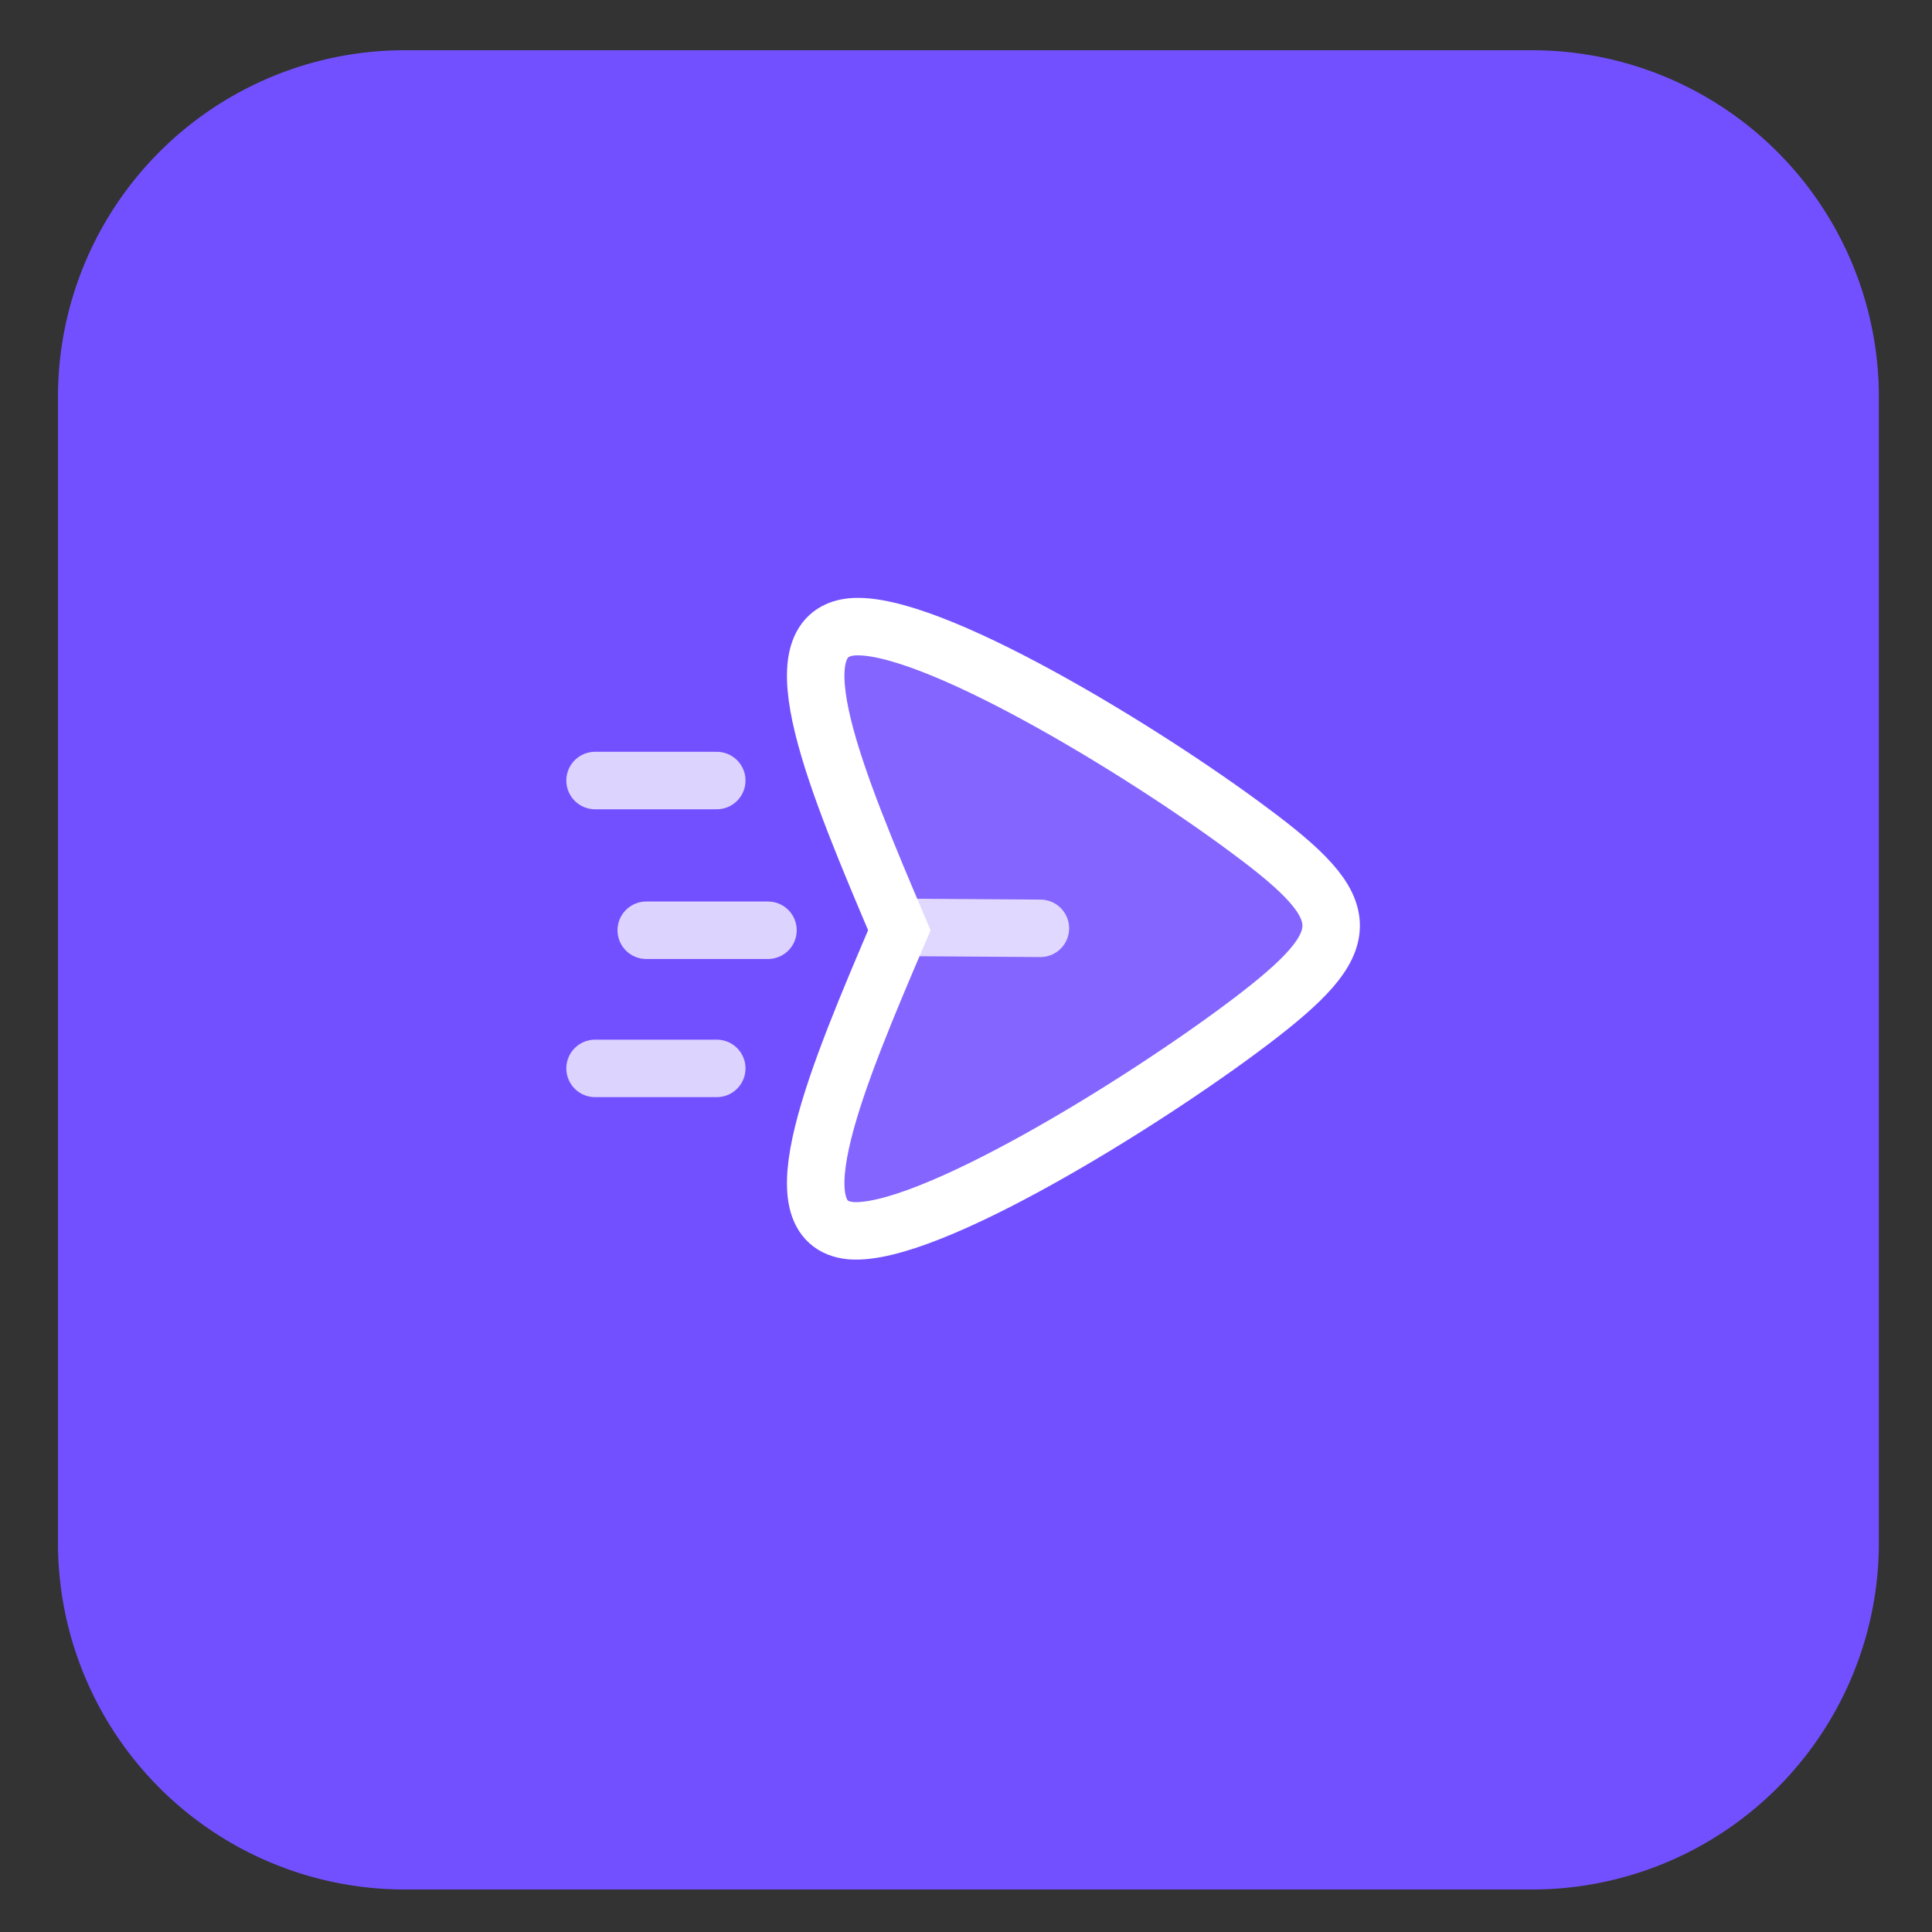 <?xml version="1.0" encoding="utf-8"?>
<svg
	version="1.1"
	xmlns="http://www.w3.org/2000/svg"
	xmlns:xlink="http://www.w3.org/1999/xlink"
	x="0%" y="0%"
	width="100%" height="100%"
	viewBox="0 0 20.0 20.0"
	enable-background="new 0 0 20.0 20.0"
	xml:space="preserve">
	<rect x="0" y="0" width="20.0" height="20.0" fill="#333333" stroke="none"/>
	<path
		fill="#7350FF"
		stroke="#000000"
		fill-opacity="1.000"
		stroke-opacity="1.000"
		fill-rule="nonzero"
		stroke-width="0.0"
		stroke-linejoin="miter"
		stroke-linecap="square"
		d="M4.19,0.52L15.86,0.52A3.59 3.59 0 0 1 19.45,4.11L19.45,15.96A3.59 3.59 0 0 1 15.86,19.56L4.19,19.56A3.59 3.59 0 0 1 0.60,15.96L0.60,4.11A3.59 3.59 0 0 1 4.19,0.52z"/>
	<path
		fill="#FFFFFF"
		stroke="#FFFFFF"
		fill-opacity="0.122"
		stroke-opacity="1.000"
		fill-rule="nonzero"
		stroke-width="0.595"
		stroke-linejoin="miter"
		stroke-linecap="square"
		d="M9.31,9.63C8.66,8.10,8.02,6.58,8.81,6.49C9.60,6.41,11.83,7.77,12.94,8.60C14.06,9.43,14.06,9.73,12.94,10.58C11.83,11.42,9.60,12.80,8.81,12.74C8.02,12.67,8.66,11.15,9.31,9.63z"/>
	<path
		fill="#000000"
		stroke="#FFFFFF"
		fill-opacity="0.737"
		stroke-opacity="0.749"
		fill-rule="nonzero"
		stroke-width="0.595"
		stroke-linejoin="miter"
		stroke-linecap="round"
		d="M9.31,9.60L10.77,9.61"/>
	<path
		fill="#000000"
		stroke="#FFFFFF"
		fill-opacity="0.737"
		stroke-opacity="0.749"
		fill-rule="nonzero"
		stroke-width="0.595"
		stroke-linejoin="miter"
		stroke-linecap="round"
		d="M6.16,8.08L7.42,8.08"/>
	<path
		fill="#000000"
		stroke="#FFFFFF"
		fill-opacity="0.737"
		stroke-opacity="0.749"
		fill-rule="nonzero"
		stroke-width="0.595"
		stroke-linejoin="miter"
		stroke-linecap="round"
		d="M6.69,9.63L7.95,9.63"/>
	<path
		fill="#000000"
		stroke="#FFFFFF"
		fill-opacity="0.737"
		stroke-opacity="0.749"
		fill-rule="nonzero"
		stroke-width="0.595"
		stroke-linejoin="miter"
		stroke-linecap="round"
		d="M6.16,11.06L7.42,11.06"/>
</svg>
